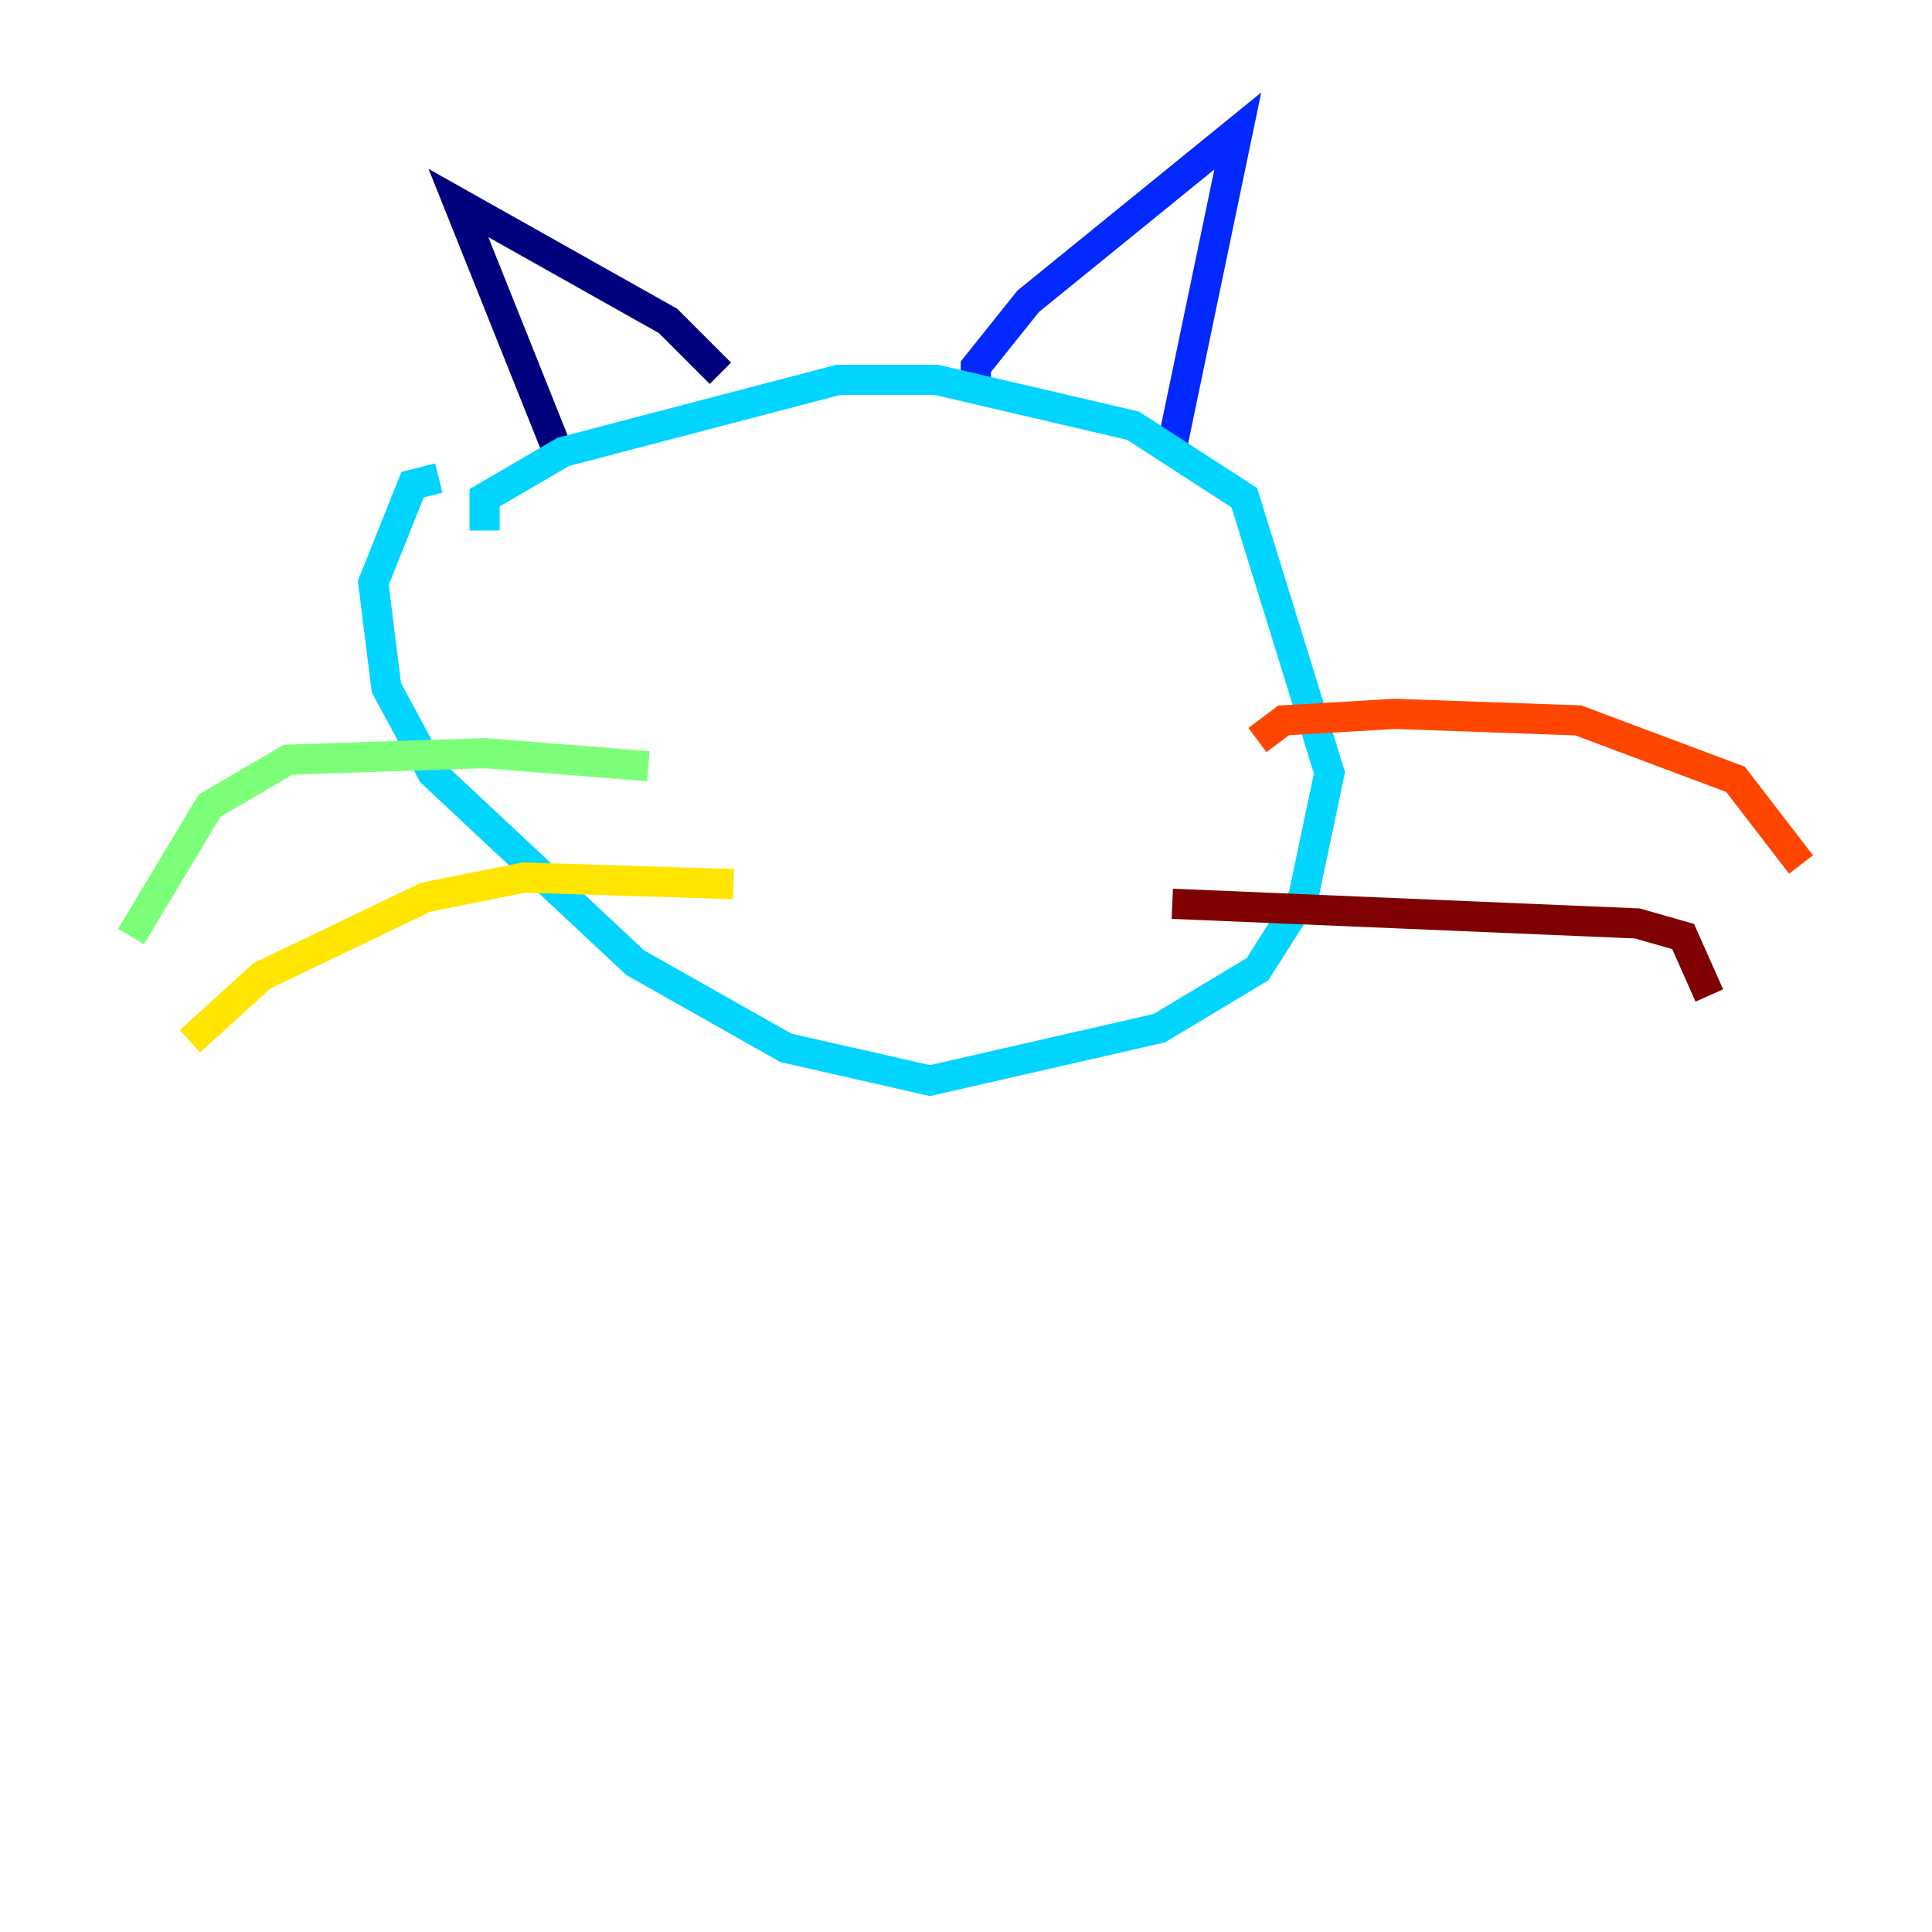 <?xml version="1.0" encoding="utf-8" ?>
<svg baseProfile="tiny" height="128" version="1.2" viewBox="0,0,128,128" width="128" xmlns="http://www.w3.org/2000/svg" xmlns:ev="http://www.w3.org/2001/xml-events" xmlns:xlink="http://www.w3.org/1999/xlink"><defs /><polyline fill="none" points="37.315,30.807 30.373,13.451 44.258,21.261 47.729,24.732" stroke="#00007f" stroke-width="2" /><polyline fill="none" points="64.651,26.034 64.651,24.298 68.122,19.959 82.007,8.678 77.668,29.505" stroke="#0028ff" stroke-width="2" /><polyline fill="none" points="32.108,35.146 32.108,32.976 37.315,29.939 55.539,25.166 62.047,25.166 75.064,28.203 82.441,32.976 88.081,51.2 86.346,59.444 83.308,64.217 76.8,68.122 61.614,71.593 52.068,69.424 42.088,63.783 28.637,51.2 25.6,45.559 24.732,38.617 27.336,32.108 29.071,31.675" stroke="#00d4ff" stroke-width="2" /><polyline fill="none" points="42.956,50.766 32.108,49.898 19.091,50.332 13.885,53.37 8.678,62.047" stroke="#7cff79" stroke-width="2" /><polyline fill="none" points="48.597,58.576 34.712,58.142 28.203,59.444 17.356,64.651 12.583,68.99" stroke="#ffe500" stroke-width="2" /><polyline fill="none" points="83.308,49.031 85.044,47.729 92.42,47.295 104.57,47.729 114.983,51.634 119.322,57.275" stroke="#ff4600" stroke-width="2" /><polyline fill="none" points="77.668,59.878 108.475,61.18 111.512,62.047 113.248,65.953" stroke="#7f0000" stroke-width="2" /></svg>